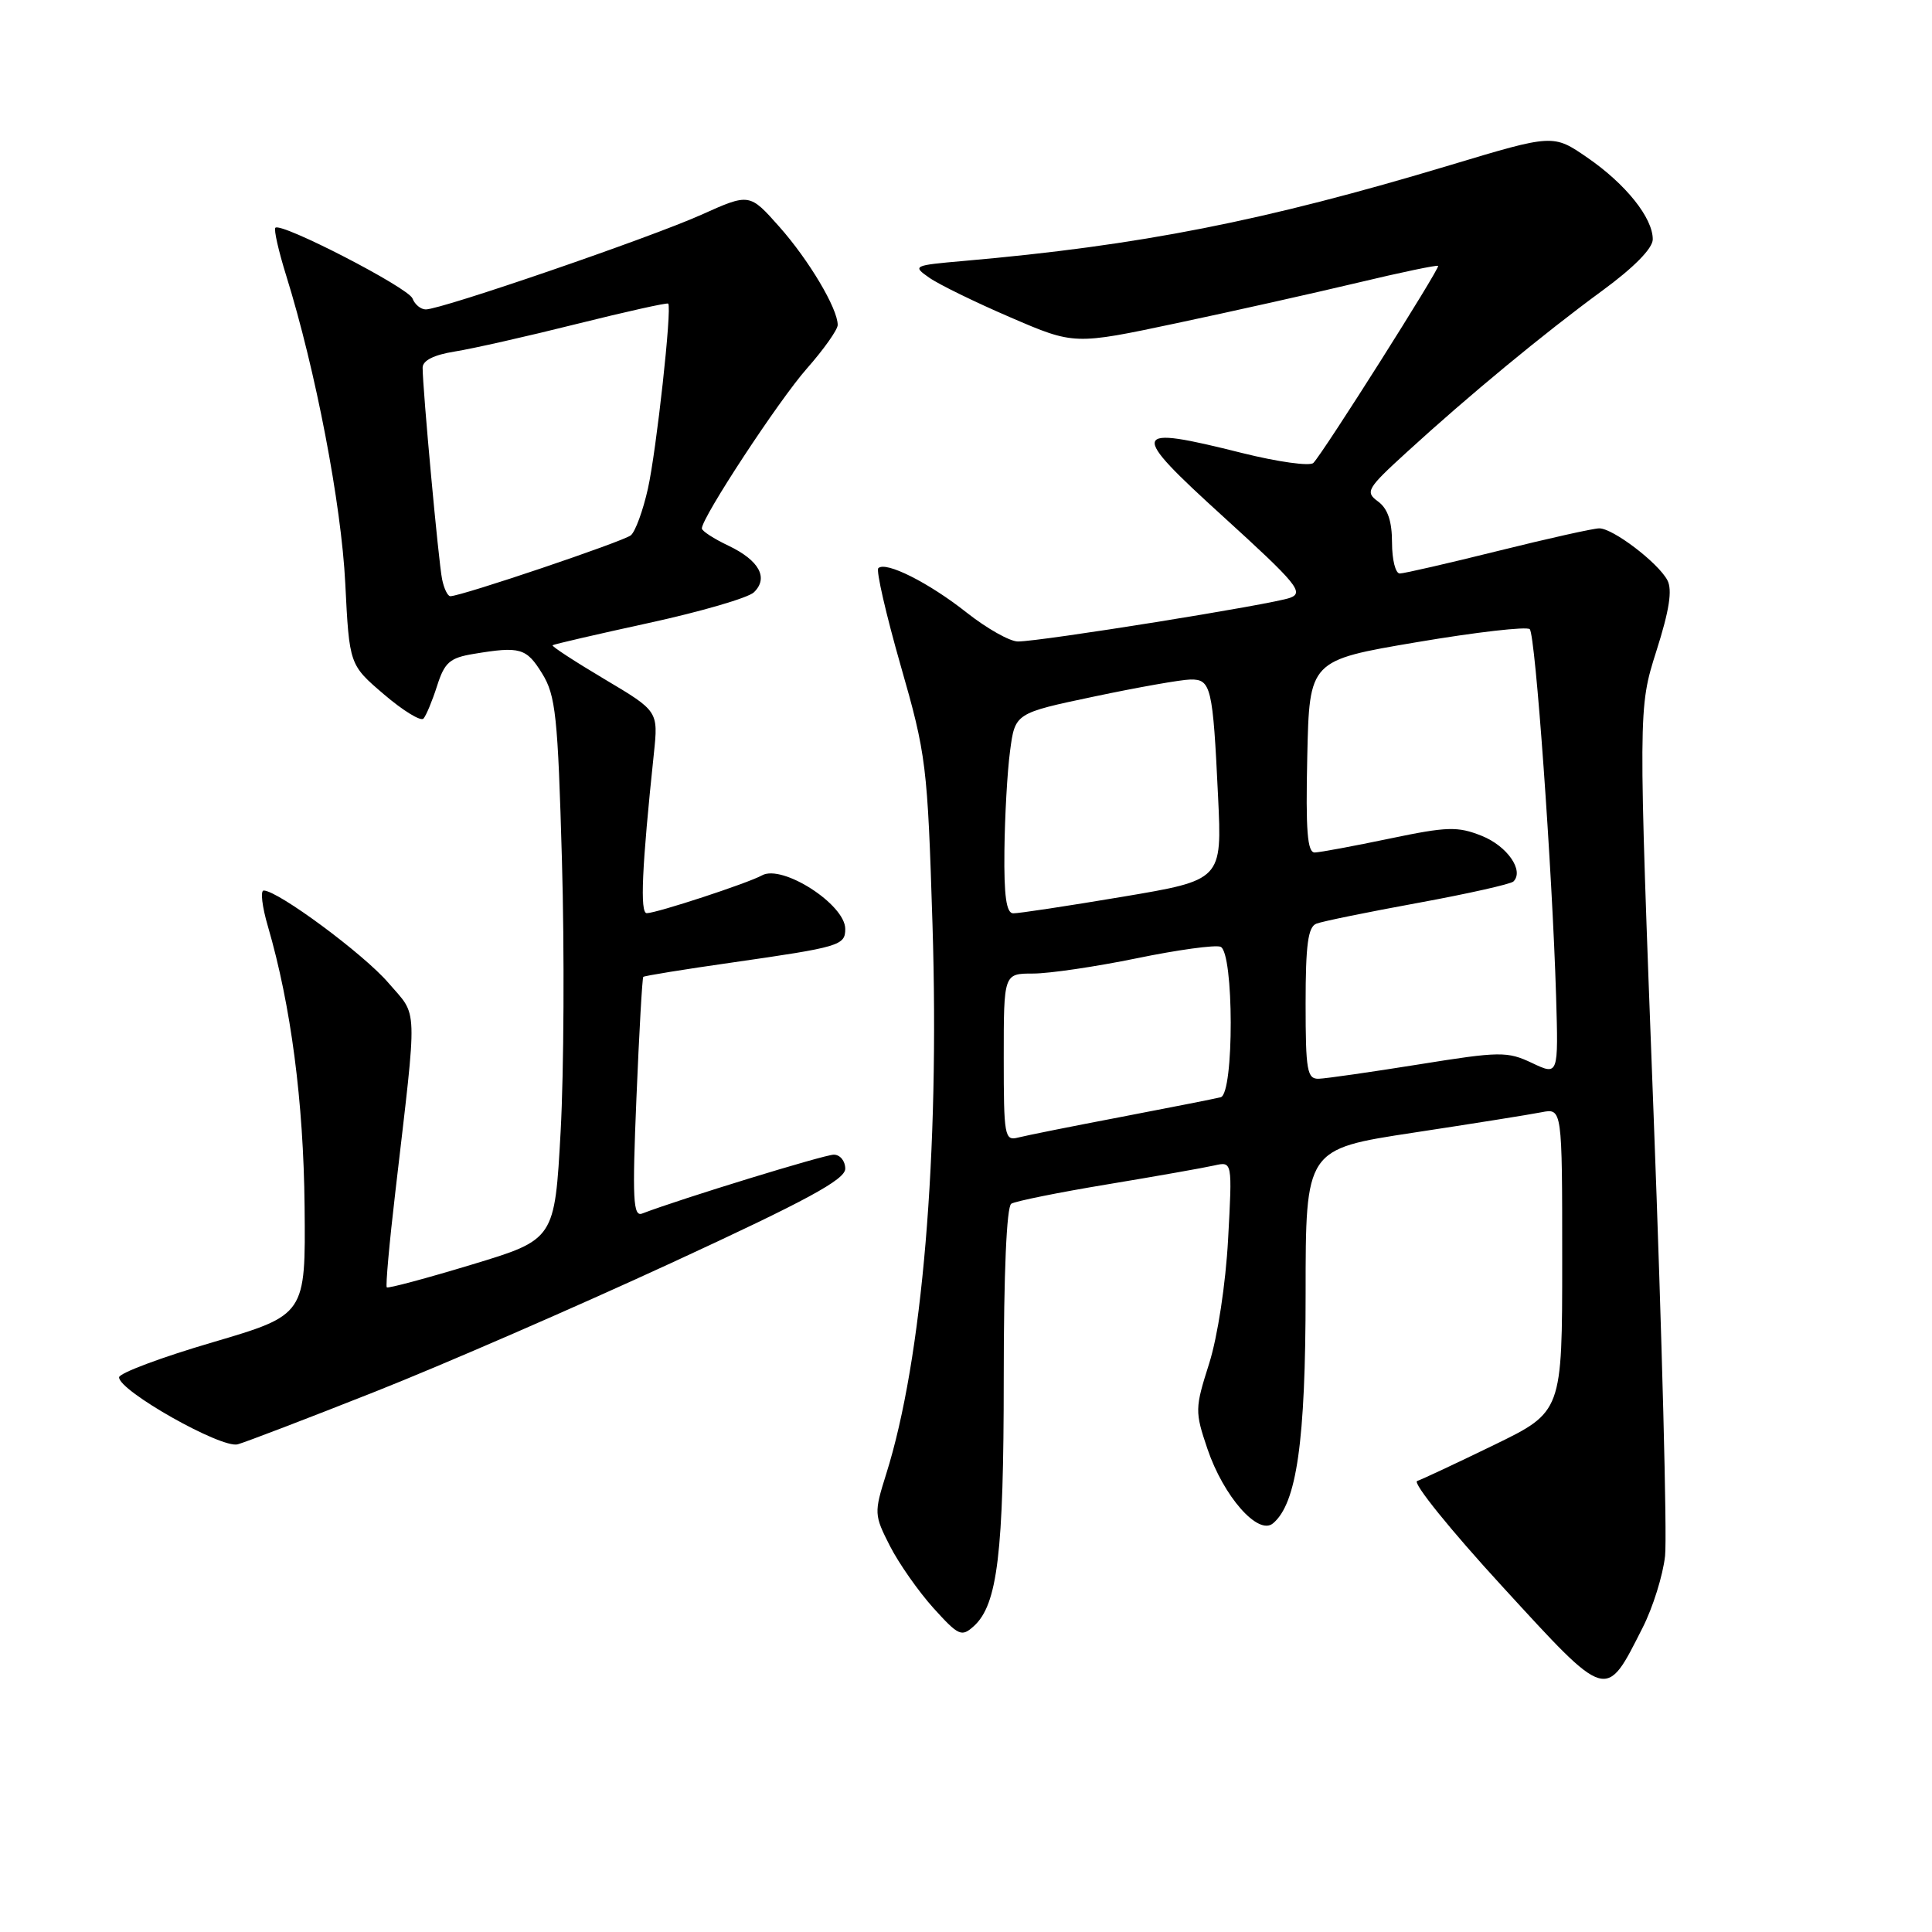 <?xml version="1.0" encoding="UTF-8" standalone="no"?>
<!DOCTYPE svg PUBLIC "-//W3C//DTD SVG 1.1//EN" "http://www.w3.org/Graphics/SVG/1.1/DTD/svg11.dtd" >
<svg xmlns="http://www.w3.org/2000/svg" xmlns:xlink="http://www.w3.org/1999/xlink" version="1.1" viewBox="0 0 256 256">
 <g >
 <path fill="currentColor"
d=" M 217.66 215.67 C 219.01 213.02 220.35 208.74 220.63 206.17 C 220.91 203.60 220.23 177.28 219.11 147.68 C 217.07 93.86 217.07 93.86 219.48 86.26 C 221.20 80.86 221.62 78.15 220.93 76.87 C 219.68 74.54 213.71 70.00 211.91 70.01 C 211.13 70.01 205.10 71.36 198.50 73.00 C 191.90 74.64 186.04 75.99 185.48 75.99 C 184.91 76.00 184.45 74.16 184.45 71.90 C 184.45 69.06 183.88 67.39 182.60 66.45 C 180.86 65.18 181.11 64.75 186.40 59.92 C 194.61 52.41 204.54 44.21 212.25 38.56 C 216.49 35.46 219.00 32.91 219.00 31.71 C 219.00 28.86 215.42 24.39 210.34 20.89 C 205.81 17.77 205.81 17.77 192.15 21.88 C 167.48 29.30 151.10 32.53 127.66 34.58 C 121.01 35.16 120.88 35.23 123.12 36.79 C 124.38 37.68 129.23 40.05 133.88 42.05 C 142.34 45.70 142.34 45.70 155.92 42.82 C 163.39 41.24 174.18 38.82 179.90 37.46 C 185.62 36.09 190.42 35.09 190.56 35.23 C 190.83 35.52 175.37 59.96 174.03 61.34 C 173.58 61.80 169.34 61.21 164.60 60.03 C 149.69 56.29 149.48 57.00 162.10 68.47 C 171.85 77.34 172.82 78.52 170.95 79.21 C 168.62 80.08 137.93 85.00 134.88 85.00 C 133.81 85.00 130.76 83.28 128.10 81.18 C 123.07 77.20 117.34 74.32 116.38 75.29 C 116.07 75.60 117.40 81.40 119.34 88.18 C 122.74 100.03 122.90 101.33 123.56 122.50 C 124.51 152.95 122.22 180.12 117.42 195.33 C 115.81 200.46 115.82 200.73 117.92 204.85 C 119.11 207.18 121.71 210.88 123.68 213.07 C 127.02 216.76 127.41 216.94 129.04 215.47 C 132.18 212.62 133.00 205.82 133.00 182.62 C 133.00 168.72 133.38 159.88 134.00 159.50 C 134.55 159.16 140.28 158.00 146.75 156.93 C 153.21 155.86 159.58 154.73 160.90 154.43 C 163.29 153.89 163.29 153.89 162.73 164.19 C 162.41 170.13 161.34 177.12 160.22 180.67 C 158.33 186.62 158.32 187.04 159.99 191.98 C 162.12 198.27 166.70 203.49 168.67 201.86 C 171.82 199.24 173.00 190.98 173.00 171.45 C 173.00 152.26 173.00 152.26 187.25 150.09 C 195.09 148.90 202.74 147.68 204.25 147.38 C 207.00 146.84 207.00 146.84 207.00 166.95 C 207.00 187.07 207.00 187.07 197.98 191.46 C 193.02 193.87 188.43 196.02 187.78 196.24 C 187.13 196.46 192.20 202.74 199.05 210.20 C 213.12 225.54 212.72 225.42 217.66 215.67 Z  M 49.74 184.39 C 58.68 180.85 76.34 173.17 88.99 167.33 C 106.93 159.05 112.00 156.30 112.00 154.86 C 112.00 153.84 111.32 153.00 110.48 153.00 C 109.23 153.00 90.17 158.85 85.09 160.80 C 83.89 161.26 83.77 158.93 84.33 145.51 C 84.69 136.81 85.10 129.57 85.24 129.44 C 85.38 129.30 90.67 128.44 97.00 127.54 C 111.28 125.49 112.00 125.28 112.00 123.09 C 112.00 119.85 103.67 114.49 100.97 115.99 C 99.10 117.03 86.99 121.00 85.70 121.00 C 84.78 121.00 85.05 114.94 86.64 99.86 C 87.23 94.23 87.23 94.23 80.08 89.98 C 76.15 87.64 73.06 85.63 73.22 85.50 C 73.37 85.37 79.12 84.04 86.00 82.54 C 92.88 81.04 99.12 79.22 99.89 78.49 C 101.87 76.58 100.61 74.26 96.53 72.31 C 94.59 71.39 93.00 70.36 93.00 70.02 C 93.00 68.57 103.17 53.08 106.90 48.85 C 109.16 46.29 111.00 43.68 111.00 43.06 C 111.00 40.88 107.19 34.47 103.26 30.04 C 99.31 25.59 99.31 25.59 92.90 28.47 C 86.17 31.49 58.50 41.00 56.42 41.00 C 55.76 41.00 54.96 40.35 54.66 39.55 C 54.10 38.11 37.25 29.42 36.49 30.18 C 36.26 30.40 36.91 33.27 37.93 36.54 C 41.83 49.07 45.23 66.79 45.75 77.30 C 46.29 88.09 46.29 88.09 50.88 92.01 C 53.40 94.17 55.76 95.61 56.11 95.22 C 56.47 94.82 57.28 92.87 57.92 90.87 C 58.91 87.77 59.60 87.16 62.79 86.64 C 68.92 85.62 69.75 85.86 71.84 89.25 C 73.63 92.14 73.92 94.86 74.46 114.00 C 74.80 125.83 74.72 141.97 74.29 149.87 C 73.50 164.24 73.50 164.24 62.53 167.56 C 56.49 169.39 51.41 170.75 51.25 170.58 C 51.08 170.41 51.59 164.70 52.39 157.89 C 55.34 132.52 55.42 134.85 51.47 130.24 C 48.21 126.43 36.82 118.00 34.94 118.00 C 34.48 118.00 34.73 120.14 35.50 122.75 C 38.55 133.22 40.22 145.93 40.36 159.87 C 40.50 174.23 40.50 174.23 28.15 177.87 C 21.36 179.86 15.79 181.95 15.78 182.50 C 15.75 184.30 29.34 191.97 31.50 191.38 C 32.60 191.07 40.81 187.93 49.74 184.39 Z  M 133.00 140.12 C 133.00 129.00 133.00 129.00 136.89 129.00 C 139.03 129.00 145.20 128.09 150.61 126.98 C 156.02 125.86 161.02 125.18 161.72 125.45 C 163.51 126.13 163.54 144.92 161.75 145.39 C 161.06 145.57 155.17 146.73 148.66 147.98 C 142.15 149.22 135.96 150.46 134.91 150.73 C 133.11 151.20 133.00 150.57 133.00 140.12 Z  M 173.00 132.97 C 173.00 125.18 173.32 122.81 174.43 122.39 C 175.22 122.08 181.27 120.85 187.88 119.64 C 194.48 118.43 200.18 117.15 200.54 116.80 C 201.98 115.36 199.71 112.10 196.33 110.75 C 193.14 109.48 191.77 109.52 184.12 111.12 C 179.38 112.11 174.92 112.94 174.22 112.96 C 173.23 112.99 173.00 110.10 173.22 100.25 C 173.50 87.50 173.50 87.50 187.75 85.09 C 195.60 83.76 202.32 82.99 202.70 83.37 C 203.45 84.12 205.68 115.23 206.19 132.00 C 206.50 142.51 206.50 142.51 203.00 140.85 C 199.72 139.30 198.77 139.31 188.00 141.04 C 181.68 142.05 175.71 142.91 174.75 142.94 C 173.20 142.99 173.00 141.88 173.00 132.97 Z  M 133.09 112.75 C 133.14 108.21 133.47 102.25 133.84 99.50 C 134.50 94.50 134.50 94.50 145.00 92.29 C 150.78 91.07 156.50 90.06 157.73 90.04 C 160.47 89.99 160.71 91.00 161.40 105.55 C 161.93 116.61 161.93 116.61 148.72 118.83 C 141.45 120.05 134.94 121.04 134.25 121.02 C 133.35 121.01 133.02 118.72 133.09 112.75 Z  M 58.58 76.75 C 58.11 74.50 56.00 51.50 56.00 48.72 C 56.00 47.77 57.49 47.02 60.25 46.58 C 62.59 46.21 69.85 44.57 76.40 42.93 C 82.94 41.30 88.41 40.08 88.54 40.23 C 89.06 40.79 86.98 59.70 85.85 64.76 C 85.20 67.66 84.19 70.43 83.59 70.93 C 82.59 71.75 61.13 79.00 59.67 79.00 C 59.32 79.00 58.83 77.99 58.58 76.75 Z "/>
</g>
</svg>